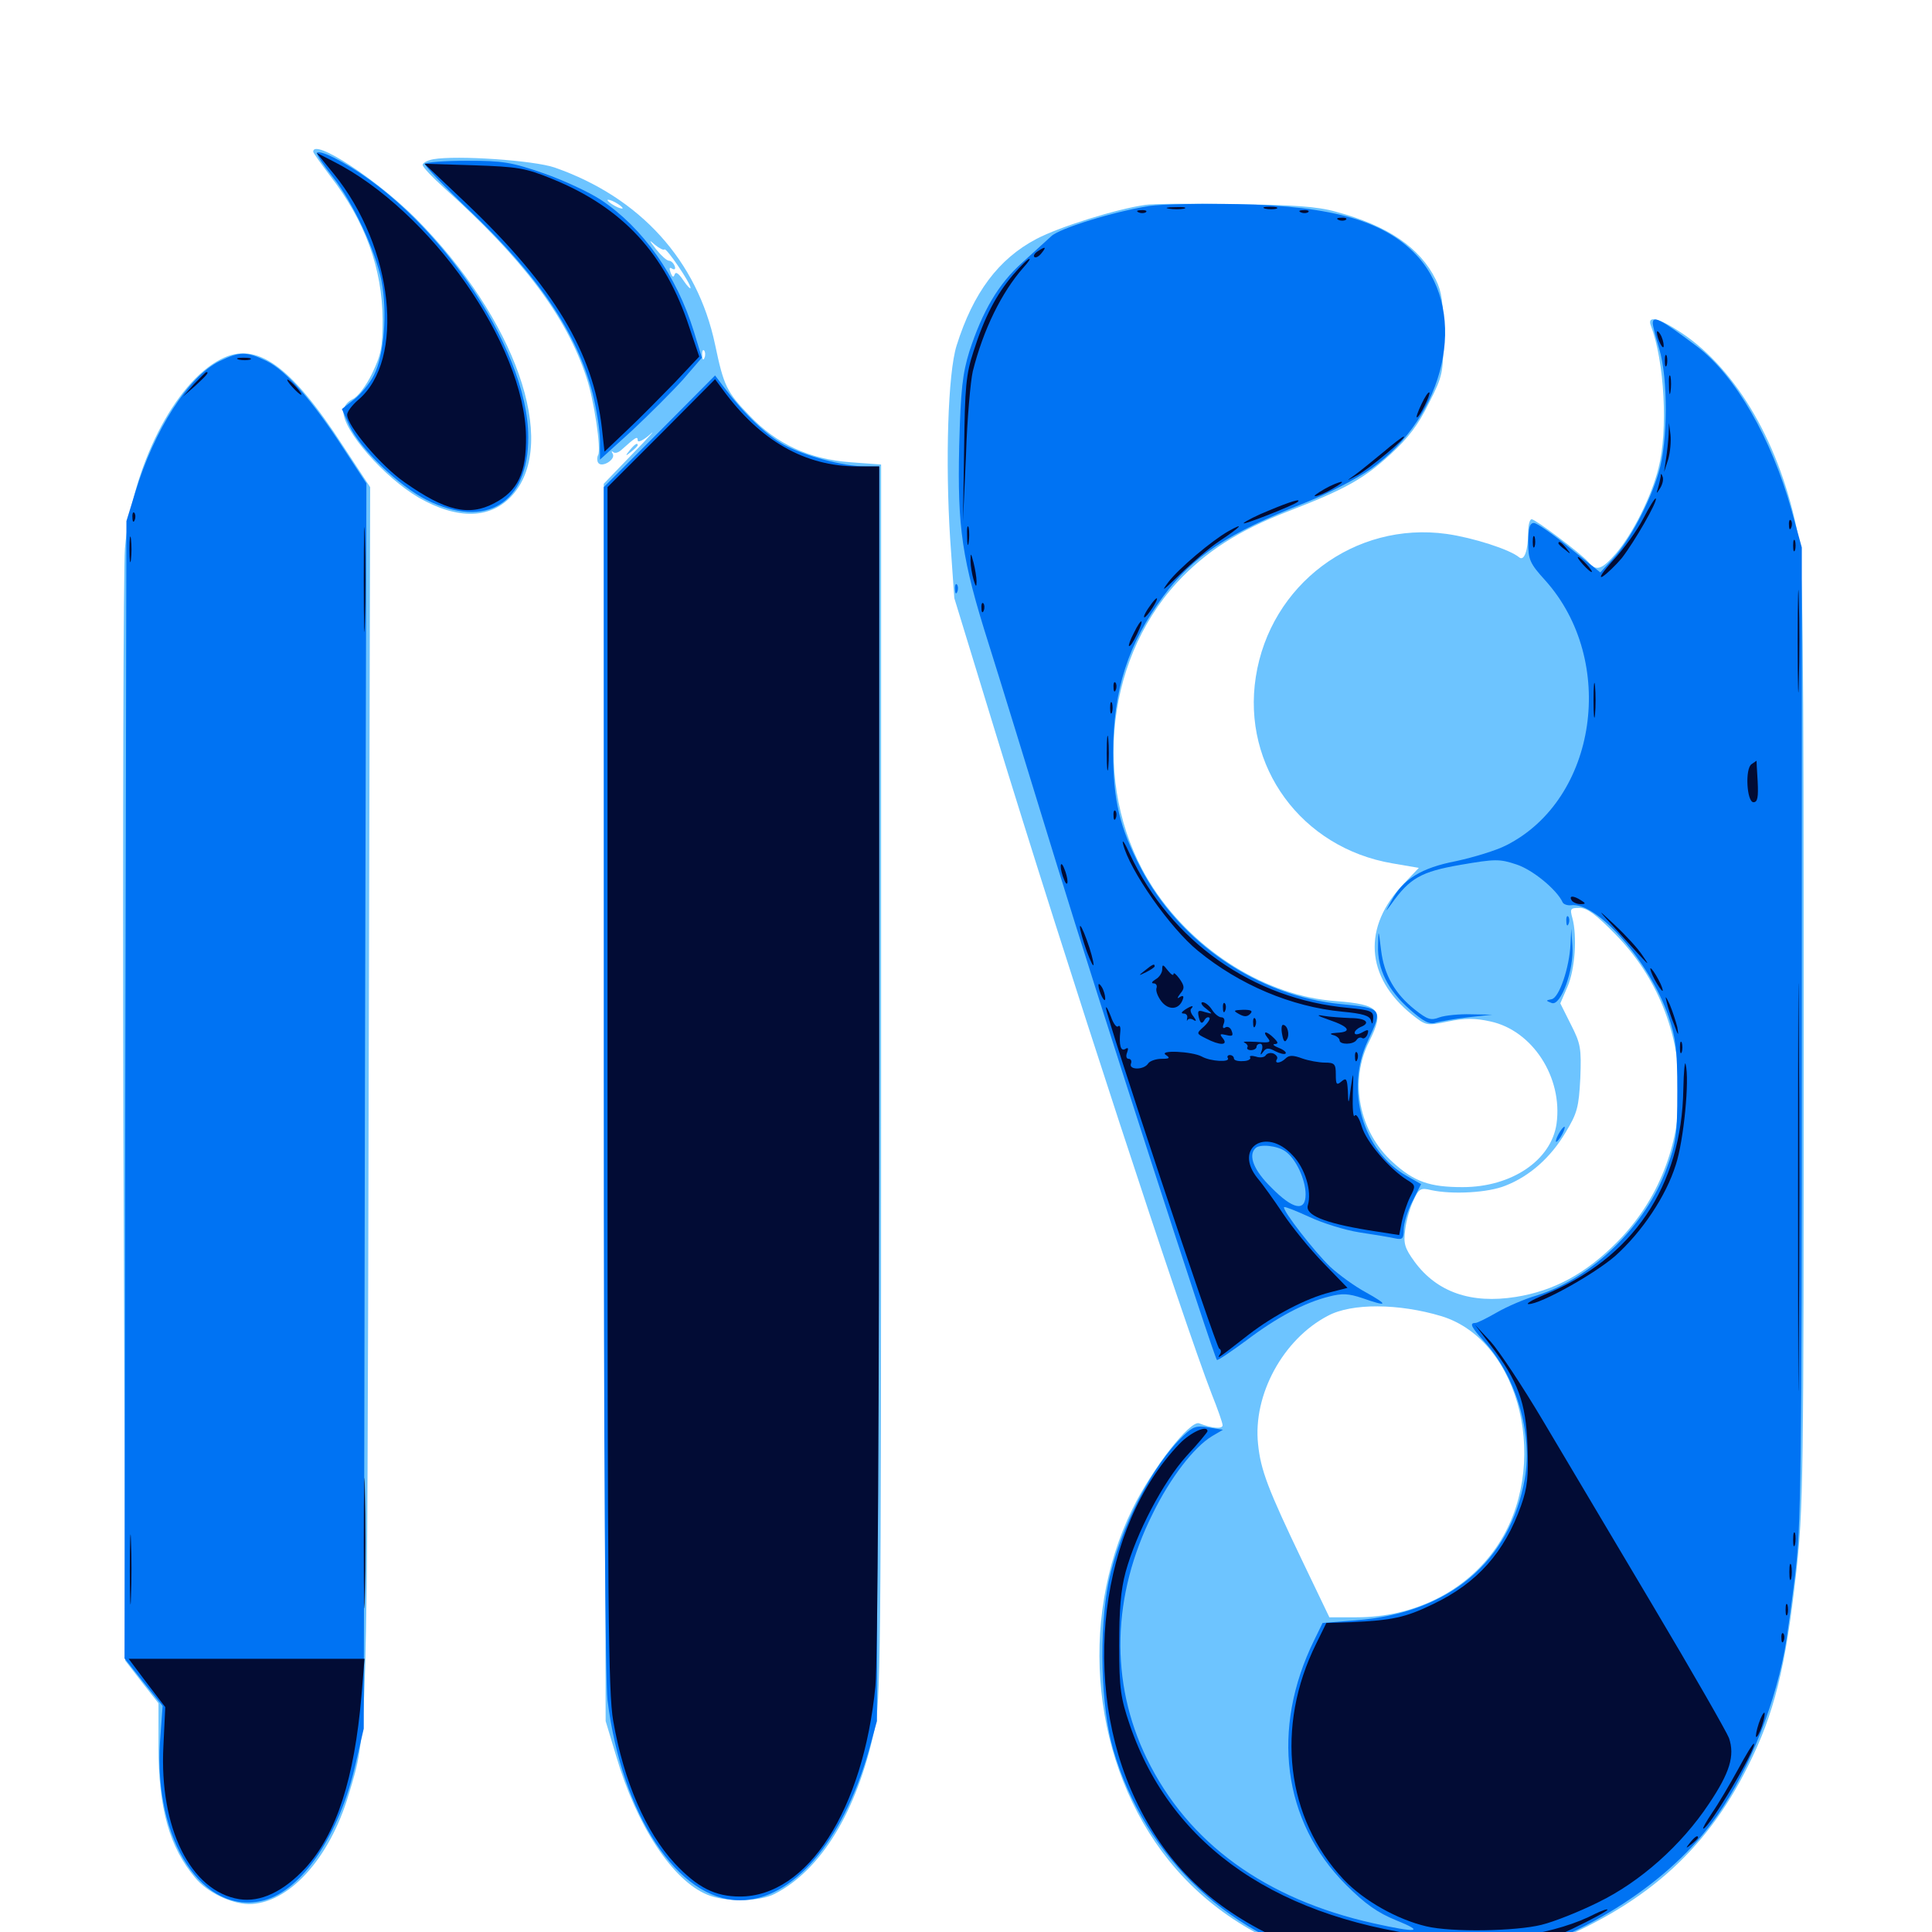 <svg xmlns="http://www.w3.org/2000/svg" viewBox="0 -1000 1000 1000">
	<path fill="#6dc4ff" d="M162.109 -921.484C162.109 -920.898 166.016 -915.43 170.703 -909.18C189.062 -885.547 197.852 -860.938 198.047 -834.57C198.047 -820.312 197.266 -816.406 192.578 -806.641C189.453 -800.195 185.156 -794.531 182.422 -793.359C179.688 -791.992 177.734 -789.453 177.734 -786.914C177.734 -776.953 198.828 -752.93 216.797 -742.383C236.914 -730.859 254.297 -731.25 265.43 -743.945C289.258 -771.094 266.797 -834.961 215.234 -886.914C195.117 -907.031 162.109 -928.711 162.109 -921.484ZM224.219 -917.578C221.094 -916.992 218.75 -915.625 218.75 -914.648C218.75 -913.477 223.828 -908.203 230.078 -902.539C270.312 -866.406 293.164 -836.328 303.516 -804.688C307.422 -793.359 311.328 -767.188 309.57 -764.453C308.984 -763.281 308.984 -761.523 309.57 -760.547C311.328 -757.617 318.75 -762.109 317.188 -765.039C316.406 -766.406 316.406 -766.797 317.383 -766.016C318.164 -765.234 319.922 -765.625 321.484 -766.992C329.102 -773.828 330.078 -774.414 330.078 -772.07C330.078 -770.703 333.008 -772.07 336.523 -775.195C339.844 -778.32 335.938 -773.828 327.539 -765.234L312.5 -749.609L312.891 -429.492L313.477 -109.18L318.945 -91.016C329.492 -55.078 348.047 -26.758 366.016 -19.336C375.195 -15.43 393.164 -15.625 400.977 -19.727C425 -32.031 443.555 -62.5 452.539 -104.297C455.859 -119.922 456.055 -138.281 456.055 -440.234V-759.57L440.234 -760.742C418.945 -762.305 401.953 -770.117 387.891 -784.961C376.172 -797.07 374.609 -800.195 370.117 -821.68C360.938 -865.234 331.25 -897.852 287.109 -913.281C276.367 -916.992 236.523 -919.727 224.219 -917.578ZM322.266 -892.188C322.266 -891.797 320.508 -892.188 318.359 -893.359C316.211 -894.531 314.453 -895.898 314.453 -896.484C314.453 -896.875 316.211 -896.484 318.359 -895.312C320.508 -894.141 322.266 -892.773 322.266 -892.188ZM343.945 -870.898C344.922 -871.875 357.422 -853.516 357.422 -850.977C357.422 -850.195 355.664 -851.953 353.711 -854.883C351.367 -858.398 349.805 -859.57 349.219 -858.008C348.633 -856.25 348.047 -856.445 347.07 -858.984C346.289 -861.133 346.484 -861.914 347.852 -860.938C349.219 -860.156 349.805 -860.742 349.219 -862.305C348.633 -863.867 347.266 -865.039 346.289 -865.039C345.117 -865.039 342.188 -867.773 339.648 -870.898C335.742 -875.977 335.742 -876.172 339.062 -873.242C341.211 -871.484 343.555 -870.312 343.945 -870.898ZM364.648 -814.844C364.062 -813.281 363.477 -813.867 363.477 -816.016C363.281 -818.164 363.867 -819.336 364.453 -818.555C365.039 -817.969 365.234 -816.211 364.648 -814.844ZM592.773 -893.945C577.734 -891.797 548.438 -882.617 536.523 -876.367C516.797 -866.016 503.711 -848.438 495.117 -821.094C490.625 -806.836 489.258 -760.938 491.797 -721.094L493.945 -690.43L514.453 -623.438C551.758 -501.367 612.305 -316.797 627.148 -278.516C630.273 -270.703 632.812 -263.477 632.812 -262.305C632.812 -260.156 627.148 -260.742 620.703 -263.281C616.211 -265.234 596.289 -239.844 586.133 -218.945C557.617 -160.742 565.43 -86.133 605.078 -36.914C648.438 16.992 727.734 35.352 797.852 7.617C850.391 -13.086 882.422 -41.016 904.688 -85.742C918.359 -112.891 924.219 -136.719 929.688 -185.742C933.398 -218.555 933.594 -234.57 933.594 -463.867C933.594 -673.047 933.203 -709.57 930.664 -722.852C921.875 -769.141 899.219 -808.594 870.312 -827.734C858.594 -835.547 852.344 -836.914 854.492 -831.445C861.523 -812.891 863.477 -777.344 858.398 -757.617C854.688 -742.773 845.117 -723.828 836.523 -713.672C829.102 -705.078 826.172 -704.102 822.07 -709.18C818.555 -713.281 794.727 -731.25 792.773 -731.25C791.797 -731.25 791.016 -728.32 791.016 -725C791.016 -715.039 788.867 -709.375 786.328 -711.523C781.445 -715.625 762.5 -721.68 748.828 -723.633C701.172 -730.273 657.422 -697.461 650 -649.609C642.773 -603.32 673.633 -561.133 720.703 -553.125L734.375 -550.781L726.758 -542.773C705.078 -520.312 706.641 -494.336 730.859 -474.805C738.086 -469.141 738.281 -468.945 749.609 -471.289C758.203 -473.047 763.672 -473.047 771.484 -471.289C793.164 -466.602 808.984 -442.383 805.664 -418.359C802.93 -399.414 782.422 -385.547 757.031 -385.547C740.039 -385.547 732.031 -388.281 720.898 -398.438C703.32 -414.258 698.242 -440.625 708.789 -461.133C716.797 -477.148 714.258 -480.078 691.406 -481.836C655.664 -484.375 618.555 -507.422 596.875 -540.43C565.43 -588.477 570.703 -656.445 609.18 -698.438C624.023 -714.453 641.016 -725.391 666.797 -735.352C696.094 -746.68 705.664 -751.953 719.727 -764.844C729.102 -773.438 734.18 -780.273 739.648 -791.406C746.875 -805.664 747.07 -807.031 747.07 -826.758C747.07 -843.359 746.289 -849.023 743.164 -855.273C734.961 -871.875 718.359 -883.203 691.406 -890.43C681.641 -893.164 669.531 -893.945 638.672 -894.336C616.602 -894.727 596.094 -894.531 592.773 -893.945ZM835.938 -516.602C879.883 -472.07 880.273 -400.781 837.109 -357.227C820.898 -340.82 804.297 -331.836 784.57 -328.711C761.328 -325 743.75 -331.25 732.227 -346.875C726.953 -354.102 726.367 -356.445 727.344 -363.672C727.93 -368.359 729.883 -375.195 731.641 -378.711C734.375 -384.766 735.352 -385.352 740.82 -383.984C751.758 -381.641 770.312 -382.617 779.297 -386.328C791.797 -391.211 802.734 -400.977 810.352 -413.867C816.406 -423.828 817.188 -426.953 817.969 -441.992C818.555 -457.422 818.164 -459.766 813.086 -469.727L807.617 -480.664L811.328 -489.258C815.234 -498.242 816.406 -515.43 813.867 -524.805C812.5 -529.688 812.891 -530.078 817.578 -530.078C821.484 -530.078 826.172 -526.562 835.938 -516.602ZM746.094 -318.75C787.5 -306.055 802.93 -240.43 774.414 -199.023C758.789 -176.367 732.031 -162.891 702.148 -162.891H688.086L674.219 -191.797C656.25 -229.297 652.539 -239.062 651.172 -252.539C648.438 -277.93 664.062 -306.836 687.305 -318.945C699.609 -325.586 724.023 -325.391 746.094 -318.75ZM114.258 -814.062C90.234 -801.758 68.164 -758.008 64.648 -716.016C63.867 -705.664 63.477 -571.875 63.867 -418.75L64.844 -140.43L73.438 -129.297L82.031 -118.359V-96.094C82.031 -63.867 87.695 -43.945 100.977 -28.125C107.227 -20.508 119.531 -14.648 128.711 -14.453C149.219 -14.453 170.508 -37.695 180.469 -71.094C190.234 -103.516 190.039 -94.727 190.82 -432.422L191.602 -747.852L177.734 -768.945C150.391 -811.133 132.617 -823.633 114.258 -814.062ZM325.977 -766.992C323.438 -763.867 323.633 -763.672 326.758 -766.211C328.516 -767.578 330.078 -769.141 330.078 -769.531C330.078 -771.094 328.516 -770.117 325.977 -766.992Z"/>
	<path fill="#0073f3" d="M164.062 -920.703C164.062 -919.531 167.773 -914.062 172.266 -908.398C182.617 -895.312 194.336 -870.312 197.461 -854.688C200.586 -838.477 198.828 -816.016 193.555 -805.859C191.406 -801.562 186.719 -795.898 183.203 -793.164L176.953 -788.281L180.859 -779.688C186.133 -767.969 206.445 -748.438 220.898 -741.211C251.562 -725.977 273.438 -739.453 273.438 -773.633C273.438 -820.898 223.242 -892.969 172.461 -918.555C167.773 -920.898 164.062 -921.875 164.062 -920.703ZM219.922 -915.234C219.531 -914.453 229.492 -903.906 242.188 -891.797C278.906 -857.031 298.633 -827.734 306.836 -796.094C308.789 -788.086 310.547 -777.148 310.547 -771.875V-762.109L327.148 -777.148C336.133 -785.547 348.047 -797.461 353.516 -803.516L363.281 -814.844L359.18 -828.32C350.195 -857.422 332.812 -882.031 311.133 -896.484C304.883 -900.586 291.406 -906.836 281.25 -910.352C264.844 -916.016 260.352 -916.797 241.797 -916.797C230.273 -916.797 220.508 -916.016 219.922 -915.234ZM594.727 -893.359C576.367 -890.43 548.438 -881.836 544.141 -877.734C541.797 -875.586 535.156 -869.531 529.102 -864.062C516.797 -853.125 508.594 -839.062 501.758 -818.164C498.242 -806.641 497.266 -798.828 496.484 -769.336C495.508 -726.758 497.852 -710.547 511.719 -666.797C516.992 -650.195 532.617 -599.219 546.68 -553.516C568.359 -482.812 628.125 -298.047 629.883 -296.094C630.273 -295.703 636.914 -300.195 644.922 -306.055C661.133 -318.359 675.391 -325.781 687.891 -328.906C694.727 -330.664 698.047 -330.469 705.078 -328.125C718.359 -323.438 718.945 -324.414 707.031 -331.055C701.172 -334.18 692.969 -340.234 688.672 -344.141C680.469 -351.953 663.477 -373.828 664.648 -375.195C665.039 -375.586 670.898 -373.242 677.734 -370.117C684.375 -366.992 696.094 -363.281 703.711 -362.109C711.523 -360.938 719.727 -359.57 722.266 -358.984C725.977 -358.203 726.562 -358.984 726.562 -363.672C726.562 -366.797 728.516 -373.242 731.055 -378.125L735.547 -387.109L728.32 -391.211C705.273 -404.102 696.094 -435.938 708.008 -461.328C715.82 -477.93 715.625 -478.125 694.141 -480.273C651.172 -484.375 610.547 -512.109 590.43 -550.781C579.492 -571.68 576.172 -585.938 576.172 -610.352C576.172 -642.969 583.984 -666.992 602.148 -691.406C617.383 -712.109 635.938 -724.219 675.195 -739.648C687.5 -744.531 702.539 -752.344 709.766 -757.422C748.242 -784.766 759.961 -837.305 734.375 -866.602C717.773 -885.352 690.625 -893.359 640.625 -894.336C621.875 -894.727 601.172 -894.336 594.727 -893.359ZM665.234 -404.102C670.703 -400.391 675.781 -389.453 675.781 -381.836C675.781 -372.656 669.336 -373.828 658.008 -385.352C649.023 -394.141 645.898 -401.953 649.805 -405.664C651.953 -408.008 661.133 -407.031 665.234 -404.102ZM855.469 -832.617C855.469 -831.445 857.031 -825.586 858.789 -819.531C863.477 -804.102 863.281 -771.289 858.594 -755.664C854.102 -740.234 843.359 -719.922 834.961 -710.938L828.32 -703.711L812.5 -716.406C803.906 -723.438 795.508 -729.297 793.945 -729.297C791.797 -729.297 791.016 -726.758 791.016 -719.336C791.016 -710.352 791.797 -708.398 799.805 -699.609C837.109 -658.008 826.758 -586.328 779.688 -562.5C774.414 -559.766 762.695 -556.25 753.711 -554.297C735.547 -550.781 726.172 -544.922 720.117 -533.594C716.797 -527.539 716.797 -527.539 720.117 -532.031C729.688 -545.508 735.547 -548.828 755.859 -552.344C774.023 -555.469 776.172 -555.469 784.961 -552.539C793.359 -549.805 805.859 -539.453 808.789 -533.008C809.18 -532.031 811.133 -531.25 813.086 -531.445C826.562 -533.398 853.906 -502.148 863.672 -473.828C867.383 -462.695 868.164 -456.836 868.164 -435.352C868.164 -412.5 867.578 -408.594 862.695 -395.312C851.953 -365.625 823.828 -338.281 795.508 -329.492C789.258 -327.734 779.883 -323.633 774.805 -320.703C769.727 -317.773 764.648 -315.234 763.672 -315.234C760.352 -315.234 761.523 -313.086 768.555 -305.273C784.766 -287.305 793.359 -258.008 789.258 -234.766C781.641 -191.602 750 -165.039 701.758 -161.328L684.57 -159.961L680.273 -151.172C657.617 -105.078 663.867 -57.227 696.68 -24.414C706.641 -14.453 713.086 -9.961 722.656 -6.055C737.695 0 733.789 0.586 710.938 -4.492C654.883 -16.992 614.844 -46.094 593.555 -89.844C574.414 -129.297 575.391 -174.023 596.68 -216.602C605.664 -234.961 617.969 -250.977 627.344 -256.641L633.008 -259.961L625.586 -261.133C619.336 -262.305 617.383 -261.523 612.695 -257.031C596.484 -241.797 579.688 -208.984 573.828 -181.25C568.75 -155.859 569.727 -116.797 576.172 -94.531C592.578 -38.086 637.891 4.297 696.289 16.992C714.258 20.898 751.758 20.117 771.484 15.234C816.992 4.102 861.328 -23.438 885.742 -56.055C902.93 -78.711 917.578 -113.477 923.633 -145.312C924.805 -151.172 927.148 -168.75 929.102 -184.375C932.227 -210.156 932.617 -234.766 932.617 -464.648V-716.602L927.344 -735.742C916.992 -773.047 898.242 -805.664 878.32 -820.703C859.375 -834.961 855.469 -836.914 855.469 -832.617ZM113.672 -813.086C97.461 -805.078 79.883 -777.734 69.922 -744.922L65.43 -730.273L64.844 -435.938L64.453 -141.602L74.219 -129.297L84.18 -116.992L82.812 -98.438C79.492 -47.07 105.273 -8.008 136.719 -16.406C156.445 -21.68 175.781 -50.586 183.984 -86.719L188.281 -105.273L188.867 -427.539L189.648 -749.805L178.125 -767.383C161.719 -792.773 148.047 -808.203 138.086 -813.086C127.539 -818.164 124.219 -818.164 113.672 -813.086ZM341.406 -776.758L312.5 -747.852V-442.188C312.5 -242.188 313.281 -130.664 314.453 -119.922C321.875 -60.547 350.977 -16.406 383.008 -16.406C410.156 -16.406 436.133 -46.68 449.609 -93.555L453.906 -109.18L454.492 -433.984L455.078 -758.594H447.852C436.523 -758.594 416.406 -764.062 405.859 -769.727C396.875 -774.609 385.352 -785.547 375 -799.219L370.117 -805.664ZM494.336 -694.922C494.336 -692.773 494.922 -692.188 495.508 -693.75C496.094 -695.117 495.898 -696.875 495.312 -697.461C494.727 -698.242 494.141 -697.07 494.336 -694.922ZM810.742 -523.047C810.742 -520.898 811.328 -520.312 811.914 -521.875C812.5 -523.242 812.305 -525 811.719 -525.586C811.133 -526.367 810.547 -525.195 810.742 -523.047ZM713.281 -510.547C712.891 -498.438 718.359 -487.5 729.688 -477.539C736.719 -471.289 740.039 -469.531 743.164 -470.703C745.312 -471.289 752.734 -472.656 759.766 -473.438L772.461 -474.805L761.328 -475C755.273 -475.195 747.852 -474.414 745.117 -473.438C740.625 -471.68 738.867 -472.266 732.422 -477.344C722.07 -485.547 716.406 -495.312 714.844 -508.203C713.477 -519.336 713.477 -519.336 713.281 -510.547ZM812.891 -511.328C812.305 -499.023 807.031 -483.594 803.125 -482.812C800 -482.227 800 -482.031 803.125 -480.859C807.812 -478.906 814.844 -498.242 813.867 -510.352L813.281 -519.336ZM806.641 -412.891C805.469 -410.742 805.078 -408.984 805.469 -408.984C806.055 -408.984 807.422 -410.742 808.594 -412.891C809.766 -415.039 810.156 -416.797 809.766 -416.797C809.18 -416.797 807.812 -415.039 806.641 -412.891Z"/>
	<path fill="#020c35" d="M172.656 -910.156C203.711 -872.07 209.961 -813.672 185.352 -792.969C182.227 -790.234 179.688 -786.914 179.688 -785.352C179.688 -779.492 197.266 -758.789 209.375 -750.391C230.469 -735.547 242.578 -732.617 255.664 -739.453C268.164 -745.898 272.461 -755.273 272.266 -774.219C271.484 -821.68 222.656 -891.211 172.266 -916.602L163.867 -920.898ZM241.797 -894.336C286.523 -851.758 307.031 -817.773 311.523 -778.516L312.891 -766.211L324.805 -777.539C331.445 -783.789 342.383 -794.922 349.414 -802.148L361.914 -815.43L356.836 -830.469C344.336 -868.75 322.266 -892.578 285.742 -907.422C271.875 -913.086 267.969 -913.672 245.117 -914.453L219.727 -915.234ZM605.078 -891.992C602.539 -892.383 604.102 -892.773 608.398 -892.773C612.695 -892.969 614.648 -892.578 612.891 -891.992C610.938 -891.602 607.422 -891.602 605.078 -891.992ZM654.883 -891.992C652.93 -892.578 654.102 -892.969 657.227 -892.969C660.547 -892.969 661.914 -892.578 660.742 -891.992C659.375 -891.602 656.641 -891.602 654.883 -891.992ZM589.453 -890.039C587.891 -890.625 588.477 -891.211 590.625 -891.211C592.773 -891.406 593.945 -890.82 593.164 -890.234C592.578 -889.648 590.82 -889.453 589.453 -890.039ZM673.438 -890.039C671.875 -890.625 672.461 -891.211 674.609 -891.211C676.758 -891.406 677.93 -890.82 677.148 -890.234C676.562 -889.648 674.805 -889.453 673.438 -890.039ZM692.969 -886.133C691.406 -886.719 691.992 -887.305 694.141 -887.305C696.289 -887.5 697.461 -886.914 696.68 -886.328C696.094 -885.742 694.336 -885.547 692.969 -886.133ZM537.109 -869.922C535.547 -868.945 534.766 -867.578 535.352 -866.992C536.133 -866.406 537.695 -867.188 539.062 -868.945C541.797 -872.266 541.211 -872.656 537.109 -869.922ZM524.414 -857.812C515.625 -847.461 509.57 -835.938 503.906 -818.164C500 -806.25 499.414 -799.609 499.023 -767.383L498.438 -730.273L500 -764.453C500.586 -783.203 502.344 -802.734 503.516 -807.812C508.984 -829.492 518.359 -848.633 529.883 -861.719C532.031 -864.062 533.398 -866.016 532.812 -866.016C532.031 -866.016 528.32 -862.305 524.414 -857.812ZM857.617 -827.93C857.812 -824.219 861.133 -817.969 861.133 -821.094C861.133 -822.656 860.352 -825.391 859.375 -826.953C858.398 -828.516 857.617 -829.102 857.617 -827.93ZM861.719 -813.281C861.719 -810.547 862.109 -809.57 862.695 -810.938C863.086 -812.109 863.086 -814.453 862.695 -815.82C862.109 -816.992 861.719 -816.016 861.719 -813.281ZM123.633 -813.867C121.68 -814.453 122.852 -814.844 125.977 -814.844C129.297 -814.844 130.664 -814.453 129.492 -813.867C128.125 -813.477 125.391 -813.477 123.633 -813.867ZM100.391 -801.172L94.727 -794.727L101.172 -800.391C107.031 -805.859 108.398 -807.422 106.836 -807.422C106.445 -807.422 103.711 -804.492 100.391 -801.172ZM863.867 -800.586C863.867 -796.289 864.258 -794.727 864.648 -797.266C865.039 -799.609 865.039 -803.125 864.648 -805.078C864.062 -806.836 863.672 -804.883 863.867 -800.586ZM151.367 -799.609C153.32 -797.461 155.273 -795.703 155.859 -795.703C156.445 -795.703 155.273 -797.461 153.32 -799.609C151.367 -801.758 149.414 -803.516 148.828 -803.516C148.242 -803.516 149.414 -801.758 151.367 -799.609ZM342.383 -775.781L314.453 -747.852V-437.109C314.453 -168.75 314.844 -124.023 317.383 -109.375C322.852 -77.93 334.375 -51.562 349.219 -35.547C360.938 -23.047 370.117 -18.359 383.008 -18.359C417.969 -18.359 446.875 -63.281 453.125 -127.344C454.297 -138.281 455.078 -275.195 455.078 -452.539V-758.594H443.75C416.602 -758.594 393.359 -771.875 374.023 -798.438L370.117 -803.711ZM735.742 -790.82C733.984 -787.109 732.812 -783.984 733.398 -783.984C734.766 -783.984 740.625 -795.898 739.844 -796.875C739.258 -797.266 737.5 -794.531 735.742 -790.82ZM863.672 -775C863.477 -771.68 862.891 -765.82 862.305 -762.305L861.328 -755.664L863.477 -762.305C864.453 -765.82 865.039 -771.484 864.648 -775L863.867 -781.055ZM715.82 -765.82C710.352 -761.328 703.906 -756.055 701.172 -754.102C696.484 -750.781 696.484 -750.781 702.734 -754.102C708.789 -757.422 728.711 -774.023 726.562 -774.023C725.977 -774.023 721.094 -770.312 715.82 -765.82ZM859.57 -753.32C859.375 -752.148 858.789 -749.414 858.203 -747.461C857.227 -744.141 857.227 -744.141 859.375 -747.461C860.547 -749.414 861.133 -751.953 860.547 -753.32C859.961 -755.078 859.57 -755.078 859.57 -753.32ZM685.547 -746.875C681.836 -744.727 679.688 -743.164 680.664 -743.164C681.836 -743.164 685.742 -744.727 689.453 -746.875C693.164 -749.023 695.508 -750.586 694.336 -750.586C693.359 -750.586 689.258 -749.023 685.547 -746.875ZM188.281 -700C188.281 -675.781 188.672 -666.016 188.867 -678.125C189.258 -690.039 189.258 -709.961 188.867 -722.07C188.672 -733.984 188.281 -724.219 188.281 -700ZM850.586 -731.641C847.461 -725.586 840.43 -715.82 834.961 -709.961C829.688 -704.102 827.148 -700.391 829.492 -701.562C831.641 -702.93 836.133 -707.227 839.453 -711.133C846.094 -719.727 858.203 -740.82 857.031 -741.992C856.641 -742.383 853.711 -737.695 850.586 -731.641ZM657.227 -735.938C650.781 -733.398 644.727 -730.273 643.75 -729.297C641.992 -727.539 669.727 -738.477 671.68 -740.234C673.828 -742.188 667.969 -740.43 657.227 -735.938ZM68.555 -732.031C68.555 -729.883 69.141 -729.297 69.727 -730.859C70.312 -732.227 70.117 -733.984 69.531 -734.57C68.945 -735.352 68.359 -734.18 68.555 -732.031ZM925.977 -728.125C925.977 -725.977 926.562 -725.391 927.148 -726.953C927.734 -728.32 927.539 -730.078 926.953 -730.664C926.367 -731.445 925.781 -730.273 925.977 -728.125ZM500.586 -722.461C500.586 -718.164 500.977 -716.602 501.367 -719.141C501.758 -721.484 501.758 -725 501.367 -726.953C500.781 -728.711 500.391 -726.758 500.586 -722.461ZM635.742 -725C627.148 -720.117 609.961 -705.664 604.688 -698.633C600.586 -693.164 602.148 -694.336 610.547 -702.539C616.992 -708.789 626.172 -716.602 630.859 -719.727C642.383 -727.344 644.727 -730.078 635.742 -725ZM66.992 -715.625C66.992 -709.766 67.383 -707.227 67.773 -710.352C68.164 -713.281 68.164 -717.969 67.773 -721.094C67.383 -724.023 66.992 -721.484 66.992 -715.625ZM793.359 -719.531C793.359 -716.797 793.75 -715.82 794.336 -717.188C794.727 -718.359 794.727 -720.703 794.336 -722.07C793.75 -723.242 793.359 -722.266 793.359 -719.531ZM928.125 -717.578C928.125 -714.844 928.516 -713.867 929.102 -715.234C929.492 -716.406 929.492 -718.75 929.102 -720.117C928.516 -721.289 928.125 -720.312 928.125 -717.578ZM806.641 -718.75C806.641 -718.359 808.203 -716.797 810.156 -715.43C813.086 -712.891 813.281 -713.086 810.742 -716.211C808.203 -719.336 806.641 -720.312 806.641 -718.75ZM502.344 -709.766C502.344 -707.031 503.125 -702.734 503.906 -700C505.078 -696.094 505.469 -695.898 505.469 -699.023C505.469 -701.172 504.688 -705.664 503.906 -708.789C502.539 -714.062 502.344 -714.062 502.344 -709.766ZM819.336 -707.812C821.289 -705.664 823.242 -703.906 823.828 -703.906C824.414 -703.906 823.242 -705.664 821.289 -707.812C819.336 -709.961 817.383 -711.719 816.797 -711.719C816.211 -711.719 817.383 -709.961 819.336 -707.812ZM930.469 -667.773C930.469 -644.141 930.859 -634.766 931.055 -646.875C931.445 -658.984 931.445 -678.32 931.055 -689.844C930.859 -701.367 930.469 -691.406 930.469 -667.773ZM596.289 -687.891C593.359 -683.984 591.406 -680.469 592.383 -680.469C592.969 -680.469 594.727 -682.617 596.484 -685.352C599.805 -690.43 599.609 -692.188 596.289 -687.891ZM508.008 -685.156C508.008 -683.008 508.594 -682.422 509.18 -683.984C509.766 -685.352 509.57 -687.109 508.984 -687.695C508.398 -688.477 507.812 -687.305 508.008 -685.156ZM586.914 -672.461C585.156 -669.141 583.984 -666.016 584.375 -665.625C584.961 -665.234 586.719 -667.969 588.477 -671.68C592.578 -680.078 591.016 -680.859 586.914 -672.461ZM824.805 -637.5C824.805 -629.492 825.195 -626.172 825.586 -630.273C825.977 -634.18 825.977 -640.82 825.586 -644.922C825.195 -648.828 824.805 -645.508 824.805 -637.5ZM576.367 -644.141C576.367 -641.992 576.953 -641.406 577.539 -642.969C578.125 -644.336 577.93 -646.094 577.344 -646.68C576.758 -647.461 576.172 -646.289 576.367 -644.141ZM574.609 -633.594C574.609 -630.859 575 -629.883 575.586 -631.25C575.977 -632.422 575.977 -634.766 575.586 -636.133C575 -637.305 574.609 -636.328 574.609 -633.594ZM572.852 -610.156C572.852 -602.148 573.242 -598.828 573.633 -602.93C574.023 -606.836 574.023 -613.477 573.633 -617.578C573.242 -621.484 572.852 -618.164 572.852 -610.156ZM906.641 -604.492C903.125 -602.344 904.102 -584.766 907.617 -584.766C909.766 -584.766 910.156 -587.5 909.766 -595.508C909.375 -601.367 909.18 -606.25 909.18 -606.25C909.18 -606.25 908.008 -605.469 906.641 -604.492ZM576.367 -577.734C576.367 -575.586 576.953 -575 577.539 -576.562C578.125 -577.93 577.93 -579.688 577.344 -580.273C576.758 -581.055 576.172 -579.883 576.367 -577.734ZM581.25 -563.281C584.57 -549.609 605.859 -519.336 620.117 -507.812C641.602 -490.234 668.359 -478.906 694.727 -476.367C705.469 -475.391 708.984 -474.219 709.57 -471.875C710.156 -469.531 710.547 -469.727 710.742 -472.852C710.938 -476.562 709.766 -477.148 697.852 -478.32C648.438 -482.812 606.055 -512.695 584.766 -558.008C582.227 -563.672 580.664 -566.016 581.25 -563.281ZM930.664 -385.547C930.664 -291.602 930.859 -253.125 931.055 -300C931.445 -347.07 931.445 -424.023 931.055 -470.898C930.859 -517.969 930.664 -479.492 930.664 -385.547ZM549.023 -551.562C549.023 -550 549.805 -546.875 550.781 -544.727C551.758 -542.188 552.539 -541.992 552.539 -543.75C552.539 -545.312 551.758 -548.438 550.781 -550.586C549.805 -553.125 549.023 -553.32 549.023 -551.562ZM813.477 -533.984C814.062 -533.008 816.211 -532.031 817.969 -532.031C820.898 -532.031 820.898 -532.422 818.359 -533.984C814.453 -536.523 811.914 -536.523 813.477 -533.984ZM837.891 -517.383C854.492 -499.023 854.688 -498.828 850 -505.664C847.852 -508.984 841.406 -516.016 835.742 -521.289C826.172 -530.273 826.172 -530.078 837.891 -517.383ZM558.984 -520.312C558.984 -518.75 560.547 -513.086 562.5 -507.617C564.453 -502.344 566.016 -499.219 566.016 -500.781C566.016 -502.344 564.453 -508.203 562.5 -513.477C560.547 -518.945 558.984 -521.875 558.984 -520.312ZM592.578 -497.656C589.062 -494.922 589.062 -494.727 593.359 -496.875C595.703 -498.047 597.656 -499.414 597.656 -499.805C597.656 -501.367 596.68 -500.977 592.578 -497.656ZM601.562 -498.242C601.562 -496.484 600 -494.141 598.242 -493.164C596.289 -491.992 595.703 -491.016 597.07 -491.016C598.438 -491.016 599.023 -489.844 598.633 -488.672C598.047 -487.305 599.219 -484.18 601.172 -481.641C604.883 -476.953 610.156 -477.344 612.109 -482.422C612.891 -484.375 612.5 -484.961 610.742 -483.984C609.18 -482.812 609.18 -483.398 610.938 -485.742C613.281 -488.477 613.086 -489.648 610.547 -493.359C608.789 -495.703 607.422 -496.875 607.422 -495.898C607.422 -494.727 606.055 -495.703 604.492 -497.656C601.953 -500.977 601.562 -500.977 601.562 -498.242ZM856.445 -492.969C858.203 -489.844 859.961 -487.109 860.547 -487.109C860.938 -487.109 860.156 -489.844 858.398 -492.969C856.641 -496.289 854.883 -498.828 854.297 -498.828C853.906 -498.828 854.688 -496.289 856.445 -492.969ZM568.555 -490.039C568.75 -486.328 572.07 -480.078 572.07 -483.203C572.07 -484.766 571.289 -487.5 570.312 -489.062C569.336 -490.625 568.555 -491.211 568.555 -490.039ZM862.695 -481.25C863.281 -478.516 865.039 -473.242 866.602 -469.531C868.75 -463.672 868.945 -463.477 868.164 -468.359C867.383 -471.484 865.625 -476.758 864.258 -480.078C862.109 -484.57 861.719 -484.961 862.695 -481.25ZM624.023 -478.125C627.93 -475 627.93 -475 623.633 -476.172C620.117 -477.344 619.727 -476.953 620.508 -473.438C621.289 -470.312 622.07 -469.922 623.242 -471.68C624.023 -473.242 625.195 -473.828 625.977 -473.242C626.562 -472.656 625.195 -470.508 623.047 -468.555C619.141 -465.039 619.141 -465.039 624.219 -462.5C631.25 -458.789 635.938 -458.789 633.008 -462.5C631.055 -464.844 631.445 -465.039 634.766 -464.258C637.891 -463.477 638.477 -463.867 637.5 -466.406C636.914 -468.164 635.352 -468.945 634.18 -468.164C633.008 -467.383 632.617 -468.164 633.398 -470.117C634.18 -472.07 633.594 -473.438 632.227 -473.438C630.859 -473.438 628.711 -475.195 627.344 -477.344C625.977 -479.492 623.828 -481.25 622.461 -481.25C621.289 -481.25 621.875 -479.688 624.023 -478.125ZM633.008 -478.125C633.008 -475.977 633.594 -475.391 634.18 -476.953C634.766 -478.32 634.57 -480.078 633.984 -480.664C633.398 -481.445 632.812 -480.273 633.008 -478.125ZM572.461 -478.32C572.07 -474.805 629.492 -302.539 631.055 -301.953C632.031 -301.562 632.227 -300.195 631.445 -299.023C629.883 -296.484 629.492 -296.094 646.289 -309.18C659.18 -319.141 675.977 -327.93 688.281 -331.055L697.461 -333.398L684.961 -346.289C678.125 -353.32 668.75 -364.844 664.062 -371.875C659.375 -378.906 653.516 -387.109 650.977 -390.039C638.281 -405.664 655.078 -416.992 668.945 -402.148C675.586 -395.312 679.102 -383.398 676.953 -376.172C675.391 -371.094 685.547 -366.992 708.008 -363.281L724.219 -360.742L725.586 -367.773C726.367 -371.484 728.32 -377.344 729.883 -380.469C732.812 -386.133 732.812 -386.523 728.32 -389.258C718.945 -395.117 707.227 -408.984 704.883 -416.797C703.516 -421.289 701.953 -423.828 701.172 -422.461C700.391 -421.289 700 -426.367 700.195 -433.594C700.586 -445.898 700.586 -446.094 699.219 -437.305C698.047 -427.93 697.852 -427.93 697.656 -435.156C697.266 -441.602 696.875 -442.383 694.336 -440.234C691.797 -438.086 691.406 -438.672 691.406 -443.945C691.406 -449.219 690.82 -450 685.742 -450C682.812 -450 677.344 -450.977 674.023 -452.148C669.336 -453.906 667.188 -453.906 665.43 -452.148C662.891 -449.609 659.375 -449.219 660.938 -451.758C661.523 -452.734 660.742 -453.906 659.18 -454.688C657.617 -455.273 655.859 -454.883 655.078 -453.711C654.492 -452.734 652.148 -452.344 650 -453.125C647.852 -453.711 646.484 -453.516 647.07 -452.734C647.656 -451.758 645.898 -450.781 643.359 -450.781C640.82 -450.586 638.672 -451.172 638.672 -452.148C638.672 -453.125 637.695 -453.906 636.523 -453.906C635.547 -453.906 634.961 -453.125 635.547 -452.344C636.914 -450 626.562 -450.586 622.07 -453.125C616.992 -455.859 599.219 -456.641 603.516 -453.906C605.859 -452.344 605.273 -451.953 601.172 -451.953C598.242 -451.953 595.117 -450.781 594.336 -449.609C592.188 -446.094 584.18 -446.094 585.352 -449.414C585.938 -450.781 585.352 -451.953 584.18 -451.953C583.008 -451.953 582.617 -453.32 583.398 -455.273C584.18 -457.422 583.984 -458.008 582.422 -457.031C580.078 -455.664 579.102 -458.984 579.883 -466.406C580.078 -468.555 579.492 -469.531 578.711 -468.75C577.93 -467.969 576.172 -470.312 575 -473.828C573.633 -477.344 572.461 -479.492 572.461 -478.32ZM617.188 -451.953C617.188 -453.125 616.406 -453.906 615.234 -453.906C614.258 -453.906 613.281 -453.125 613.281 -451.953C613.281 -450.977 614.258 -450 615.234 -450C616.406 -450 617.188 -450.977 617.188 -451.953ZM613.281 -477.344C611.523 -476.172 611.133 -475.391 612.695 -475.391C614.062 -475.391 614.844 -474.219 614.453 -473.047C614.258 -471.68 614.258 -471.094 614.648 -472.07C615.234 -472.852 616.602 -472.852 617.773 -472.07C619.336 -471.094 619.336 -471.68 617.773 -473.828C616.406 -475.391 615.82 -477.344 616.602 -477.93C618.359 -479.883 616.602 -479.492 613.281 -477.344ZM641.211 -475.195C643.945 -473.633 645.508 -473.633 647.07 -475.195C648.633 -476.758 647.656 -477.344 643.555 -477.344C638.477 -477.148 638.086 -476.953 641.211 -475.195ZM688.086 -472.07C698.438 -468.555 700 -465.82 691.992 -465.43C688.672 -465.234 687.891 -464.844 690.039 -464.258C691.797 -463.867 693.359 -462.5 693.359 -461.523C693.359 -459.18 700.586 -459.18 702.148 -461.719C702.93 -462.891 704.102 -463.281 705.078 -462.695C705.859 -462.109 707.227 -463.086 707.812 -464.648C708.594 -467.188 708.203 -467.383 705.078 -465.625C702.93 -464.453 701.172 -464.258 701.172 -465.43C701.172 -466.406 702.539 -467.578 704.102 -468.359C709.766 -470.508 707.031 -473.047 699.023 -473.047C694.727 -473.242 688.281 -473.633 684.961 -474.219C680.859 -475 681.836 -474.219 688.086 -472.07ZM648.633 -470.312C648.633 -468.164 649.219 -467.578 649.805 -469.141C650.391 -470.508 650.195 -472.266 649.609 -472.852C649.023 -473.633 648.438 -472.461 648.633 -470.312ZM663.672 -464.453C664.258 -461.133 665.039 -460.156 666.016 -461.914C667.773 -464.453 666.406 -469.531 664.062 -469.531C663.281 -469.531 663.086 -467.188 663.672 -464.453ZM656.055 -462.891C658.203 -460.352 657.227 -460.156 650 -460.742C645.312 -460.938 642.773 -460.938 644.141 -460.352C645.312 -459.766 646.094 -458.789 645.703 -458.008C645.117 -457.227 645.898 -456.445 647.461 -456.445C649.023 -456.445 650.391 -457.227 650.391 -458.203C650.391 -458.984 651.172 -459.766 652.344 -459.766C653.32 -459.766 653.711 -458.203 653.125 -456.445C652.148 -453.711 652.344 -453.516 653.906 -455.664C655.273 -457.617 656.641 -457.812 660.156 -455.859C662.5 -454.688 664.844 -454.102 665.43 -454.688C666.016 -455.273 664.453 -456.641 661.914 -457.617C659.375 -458.594 658.398 -459.57 659.766 -459.57C661.719 -459.766 661.719 -460.352 659.375 -462.695C655.664 -466.406 653.125 -466.602 656.055 -462.891ZM869.531 -457.812C869.531 -455.078 869.922 -454.102 870.508 -455.469C870.898 -456.641 870.898 -458.984 870.508 -460.352C869.922 -461.523 869.531 -460.547 869.531 -457.812ZM701.367 -452.734C701.367 -450.586 701.953 -450 702.539 -451.562C703.125 -452.93 702.93 -454.688 702.344 -455.273C701.758 -456.055 701.172 -454.883 701.367 -452.734ZM871.289 -436.328C870.508 -386.133 845.117 -348.438 799.023 -329.688C792.969 -327.148 789.453 -325 791.211 -325C797.461 -325 825.391 -340.625 836.133 -350C850 -362.5 862.305 -380.859 867.383 -397.07C871.484 -409.57 874.609 -441.211 872.461 -449.219C872.07 -451.172 871.484 -445.508 871.289 -436.328ZM771.68 -303.516C785.742 -285.156 789.844 -274.023 790.625 -251.758C791.211 -235.742 790.625 -230.078 787.305 -220.703C778.711 -196.484 764.648 -180.664 741.797 -169.727C727.344 -162.695 720.508 -161.328 699.219 -160.352L686.523 -159.961L681.25 -149.219C659.961 -106.25 665.625 -58.789 695.508 -27.148C705.859 -16.211 723.242 -6.445 738.281 -2.93C751.367 0.195 784.57 -0.391 797.852 -3.711C804.297 -5.273 817.578 -10.547 827.344 -15.43C849.023 -25.977 870.312 -44.922 884.57 -66.406C895.312 -82.422 898.047 -91.211 894.922 -100.391C893.75 -103.516 875.977 -134.57 855.273 -169.336C834.766 -203.906 809.18 -246.875 798.633 -264.648C788.086 -282.422 775.781 -300.977 771.484 -305.664L763.477 -314.258ZM610.547 -252.734C569.141 -209.766 559.18 -128.125 587.891 -68.164C602.93 -36.523 624.609 -14.844 657.227 1.367C705.469 25.391 759.375 24.414 814.062 -1.758C823.828 -6.445 832.031 -10.938 832.031 -11.523C832.031 -12.109 829.297 -11.133 825.977 -9.57C805.859 0.977 774.414 5.859 746.875 3.125C662.5 -5.664 606.445 -43.75 584.766 -107.227C580.078 -121.094 579.297 -125.781 579.297 -148.242C579.297 -166.797 580.078 -176.953 582.617 -186.328C588.281 -206.836 601.953 -232.812 614.062 -246.289C620.117 -252.734 625 -258.789 625 -259.18C625 -262.695 616.211 -258.594 610.547 -252.734ZM188.281 -200.977C188.281 -170.898 188.672 -158.789 188.867 -174.219C189.258 -189.648 189.258 -214.258 188.867 -228.906C188.672 -243.555 188.281 -231.055 188.281 -200.977ZM67.188 -187.305C67.188 -171.289 67.578 -164.844 67.773 -173.242C68.164 -181.641 68.164 -194.727 67.773 -202.539C67.578 -210.352 67.188 -203.516 67.188 -187.305ZM928.125 -202.93C928.125 -199.805 928.516 -198.633 929.102 -200.586C929.492 -202.344 929.492 -205.078 929.102 -206.445C928.516 -207.617 928.125 -206.25 928.125 -202.93ZM926.172 -186.328C926.172 -182.617 926.562 -181.055 927.148 -183.008C927.539 -184.766 927.539 -187.891 927.148 -189.844C926.562 -191.602 926.172 -190.039 926.172 -186.328ZM924.219 -166.797C924.219 -164.062 924.609 -163.086 925.195 -164.453C925.586 -165.625 925.586 -167.969 925.195 -169.336C924.609 -170.508 924.219 -169.531 924.219 -166.797ZM922.07 -151.953C922.07 -149.805 922.656 -149.219 923.242 -150.781C923.828 -152.148 923.633 -153.906 923.047 -154.492C922.461 -155.273 921.875 -154.102 922.07 -151.953ZM75.977 -128.906L85.547 -116.406L84.57 -96.094C82.422 -53.906 98.633 -21.094 123.828 -16.992C134.766 -15.234 146.68 -20.898 158.008 -33.008C174.219 -50.781 183.398 -79.297 187.109 -122.461L188.672 -141.406H127.539H66.602ZM910.352 -108.008C909.18 -104.492 908.594 -101.367 908.984 -100.977C909.375 -100.586 910.742 -102.93 911.914 -106.445C913.086 -109.961 913.672 -113.086 913.281 -113.477C912.891 -113.867 911.523 -111.523 910.352 -108.008ZM899.609 -84.18C895.312 -76.367 889.453 -66.406 886.328 -61.914C883.203 -57.227 881.055 -53.516 881.641 -53.516C884.57 -53.516 909.57 -95.703 907.812 -97.461C907.422 -97.852 903.711 -91.797 899.609 -84.18ZM874.805 -46.289C872.266 -43.164 872.461 -42.969 875.586 -45.508C877.344 -46.875 878.906 -48.438 878.906 -48.828C878.906 -50.391 877.344 -49.414 874.805 -46.289Z"/>
</svg>